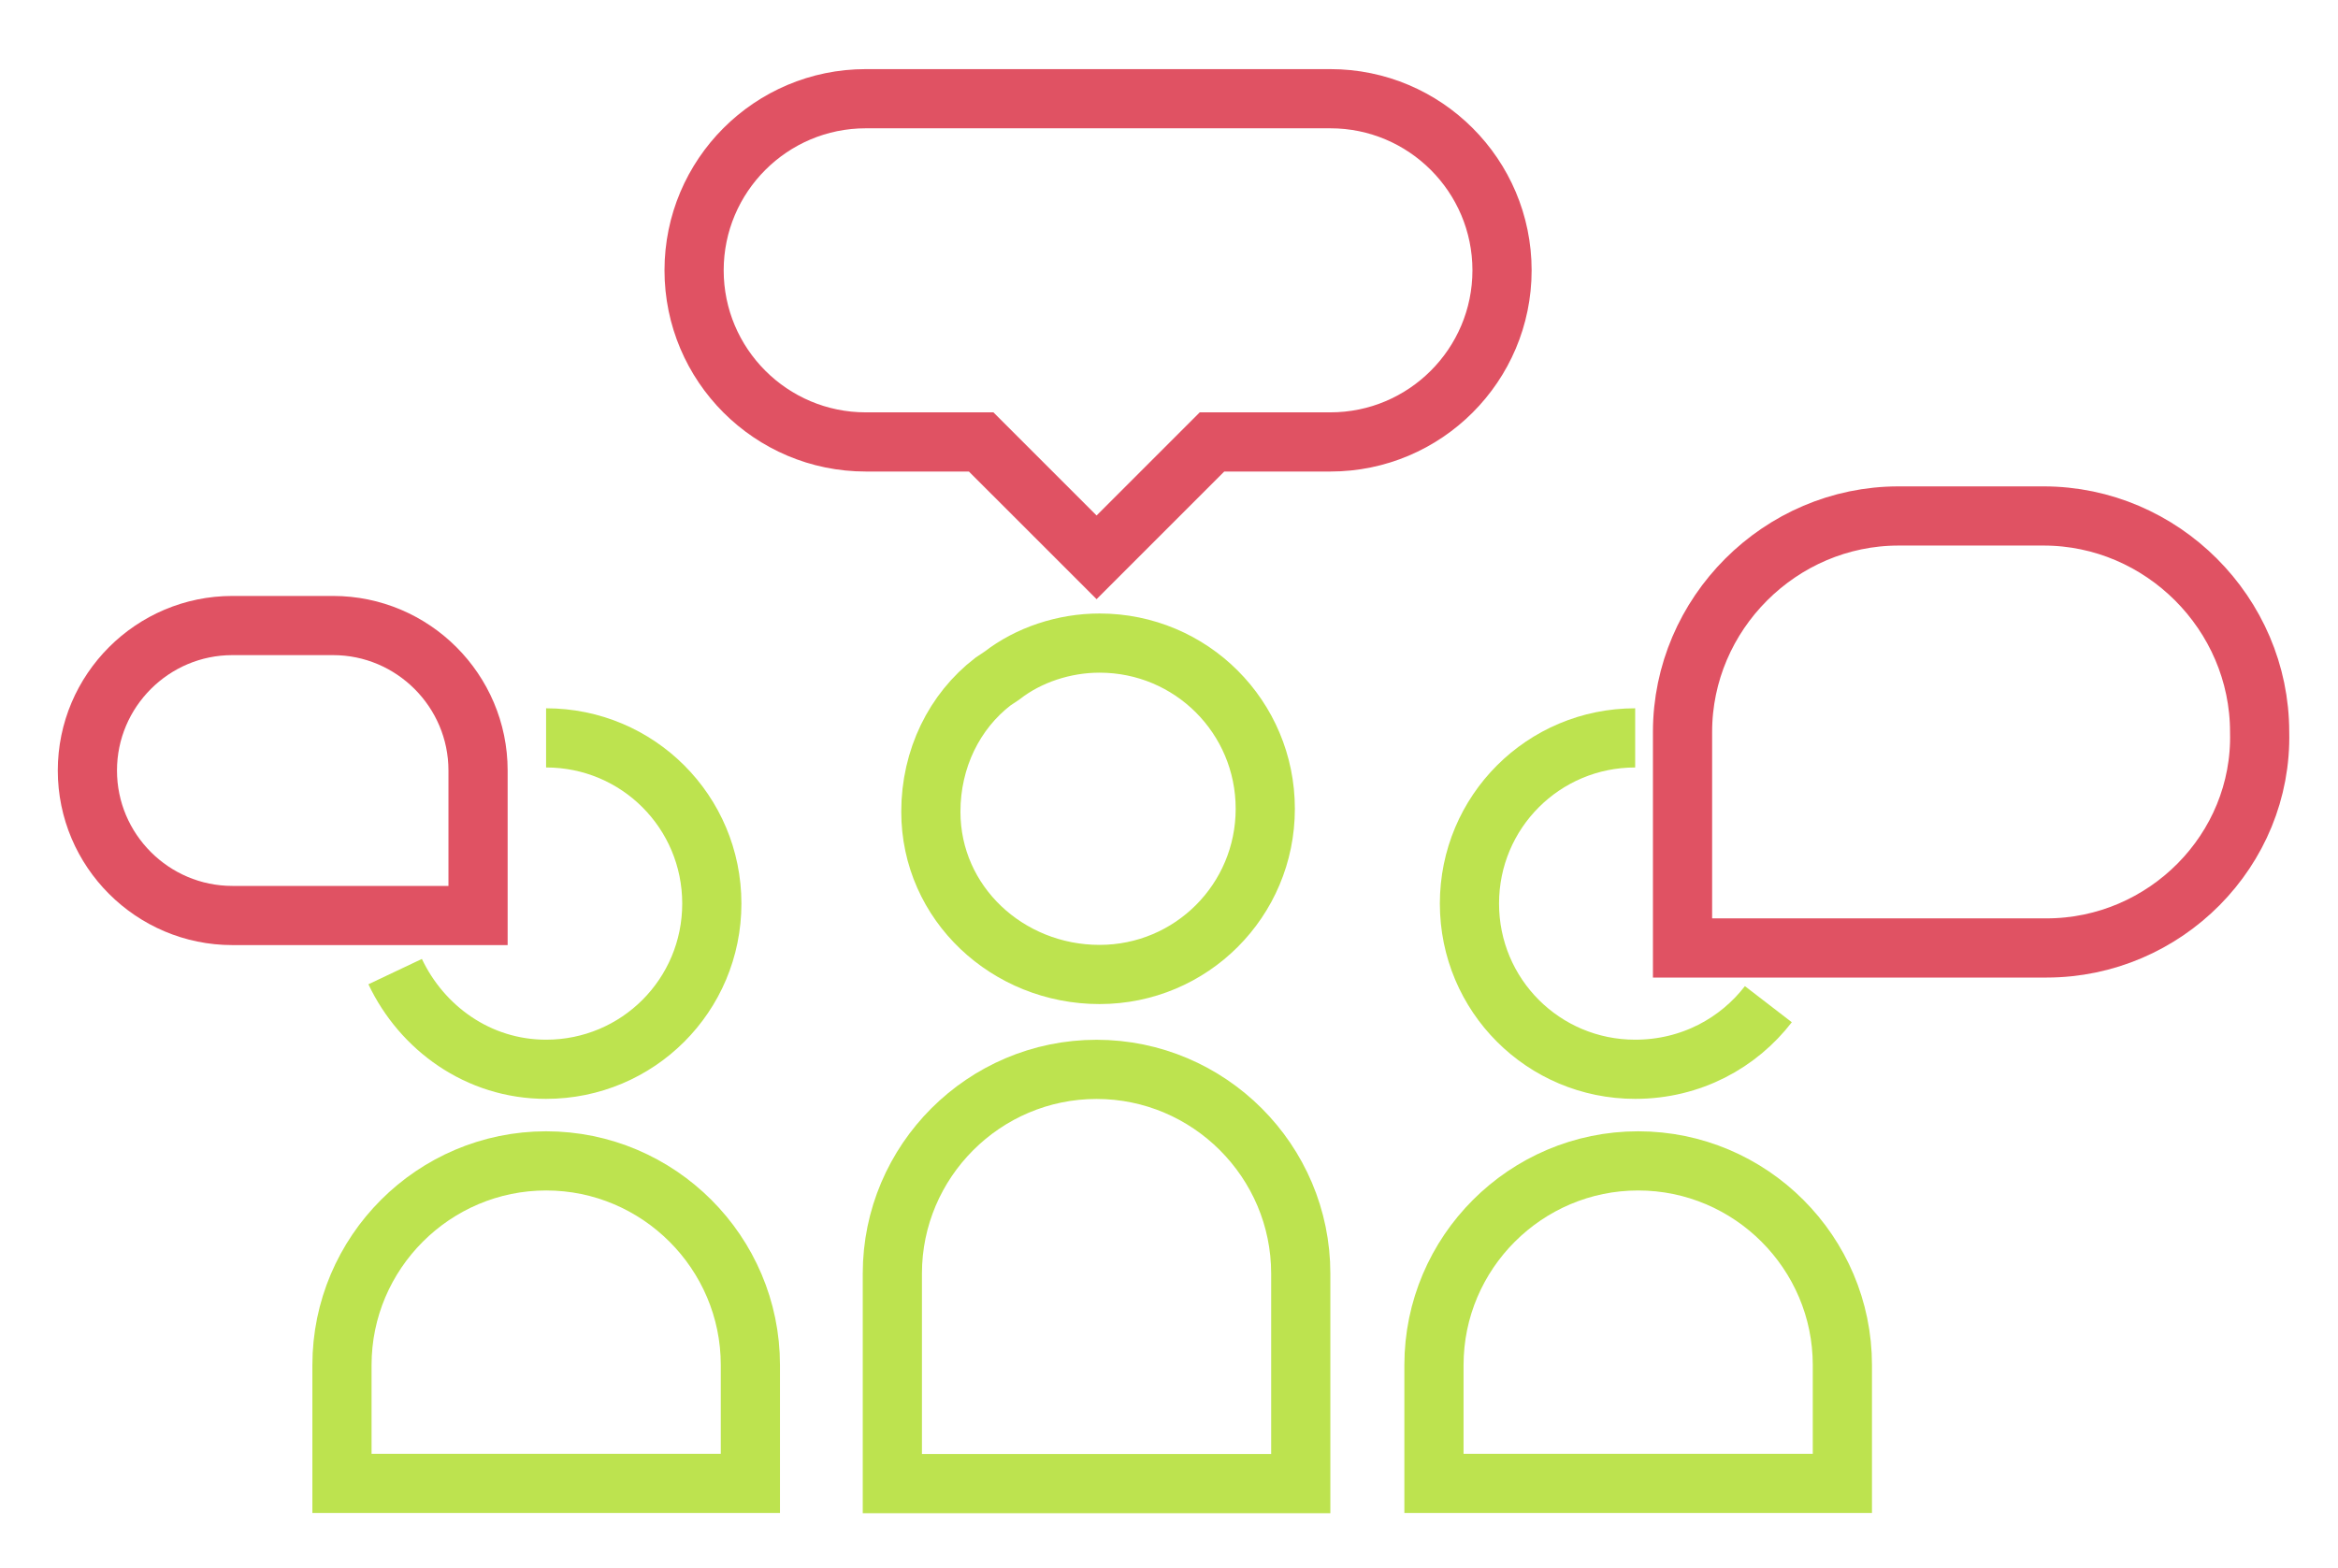 <svg width="79" height="53" viewBox="0 0 79 53" fill="none" xmlns="http://www.w3.org/2000/svg">
<path d="M33.853 22.834C34.753 22.134 35.953 21.734 37.153 21.734C40.253 21.734 42.753 24.234 42.753 27.334C42.753 30.434 40.253 32.934 37.153 32.934C34.053 32.934 31.453 30.534 31.453 27.434C31.453 25.634 32.253 24.034 33.553 23.034L33.853 22.834Z" stroke="#BDE34F" stroke-width="2" stroke-miterlimit="10"/>
<path d="M35.852 50.141H43.952V43.041C43.952 39.241 40.852 36.141 37.052 36.141C33.252 36.141 30.152 39.241 30.152 43.041V50.141H35.152C35.252 50.141 35.852 50.141 35.852 50.141Z" stroke="#BDE34F" stroke-width="2" stroke-miterlimit="10"/>
<path d="M18.452 24.938C21.552 24.938 24.052 27.438 24.052 30.538C24.052 33.638 21.552 36.138 18.452 36.138C16.152 36.138 14.252 34.737 13.352 32.837" stroke="#BDE34F" stroke-width="2" stroke-miterlimit="10"/>
<path d="M18.155 50.134H25.355V46.134C25.355 42.334 22.255 39.234 18.455 39.234C14.655 39.234 11.555 42.334 11.555 46.134V50.134H17.455C17.555 50.134 18.155 50.134 18.155 50.134Z" stroke="#BDE34F" stroke-width="2" stroke-miterlimit="10"/>
<path d="M59.752 33.938C58.752 35.237 57.152 36.138 55.252 36.138C52.152 36.138 49.652 33.638 49.652 30.538C49.652 27.438 52.152 24.938 55.252 24.938" stroke="#BDE34F" stroke-width="2" stroke-miterlimit="10"/>
<path d="M54.953 50.134H62.253V46.134C62.253 42.334 59.153 39.234 55.353 39.234C51.553 39.234 48.453 42.334 48.453 46.134V50.134H54.453H54.953Z" stroke="#BDE34F" stroke-width="2" stroke-miterlimit="10"/>
<path d="M69.152 32.038H56.852V24.738C56.852 20.738 60.152 17.438 64.152 17.438H69.052C73.052 17.438 76.352 20.738 76.352 24.738C76.452 28.738 73.152 32.038 69.152 32.038Z" stroke="#E05263" stroke-width="2" stroke-miterlimit="10"/>
<path d="M7.853 30.941H16.153V26.041C16.153 23.341 13.953 21.141 11.253 21.141H7.853C5.153 21.141 2.953 23.341 2.953 26.041C2.953 28.741 5.153 30.941 7.853 30.941Z" stroke="#E05263" stroke-width="2" stroke-miterlimit="10"/>
<path d="M40.953 14.936L37.053 18.836L33.153 14.936H29.253C26.053 14.936 23.453 12.336 23.453 9.136C23.453 5.936 26.053 3.336 29.253 3.336H44.953C48.153 3.336 50.753 5.936 50.753 9.136C50.753 12.336 48.153 14.936 44.953 14.936H40.953Z" stroke="#E05263" stroke-width="2" stroke-miterlimit="10"/>
</svg>
